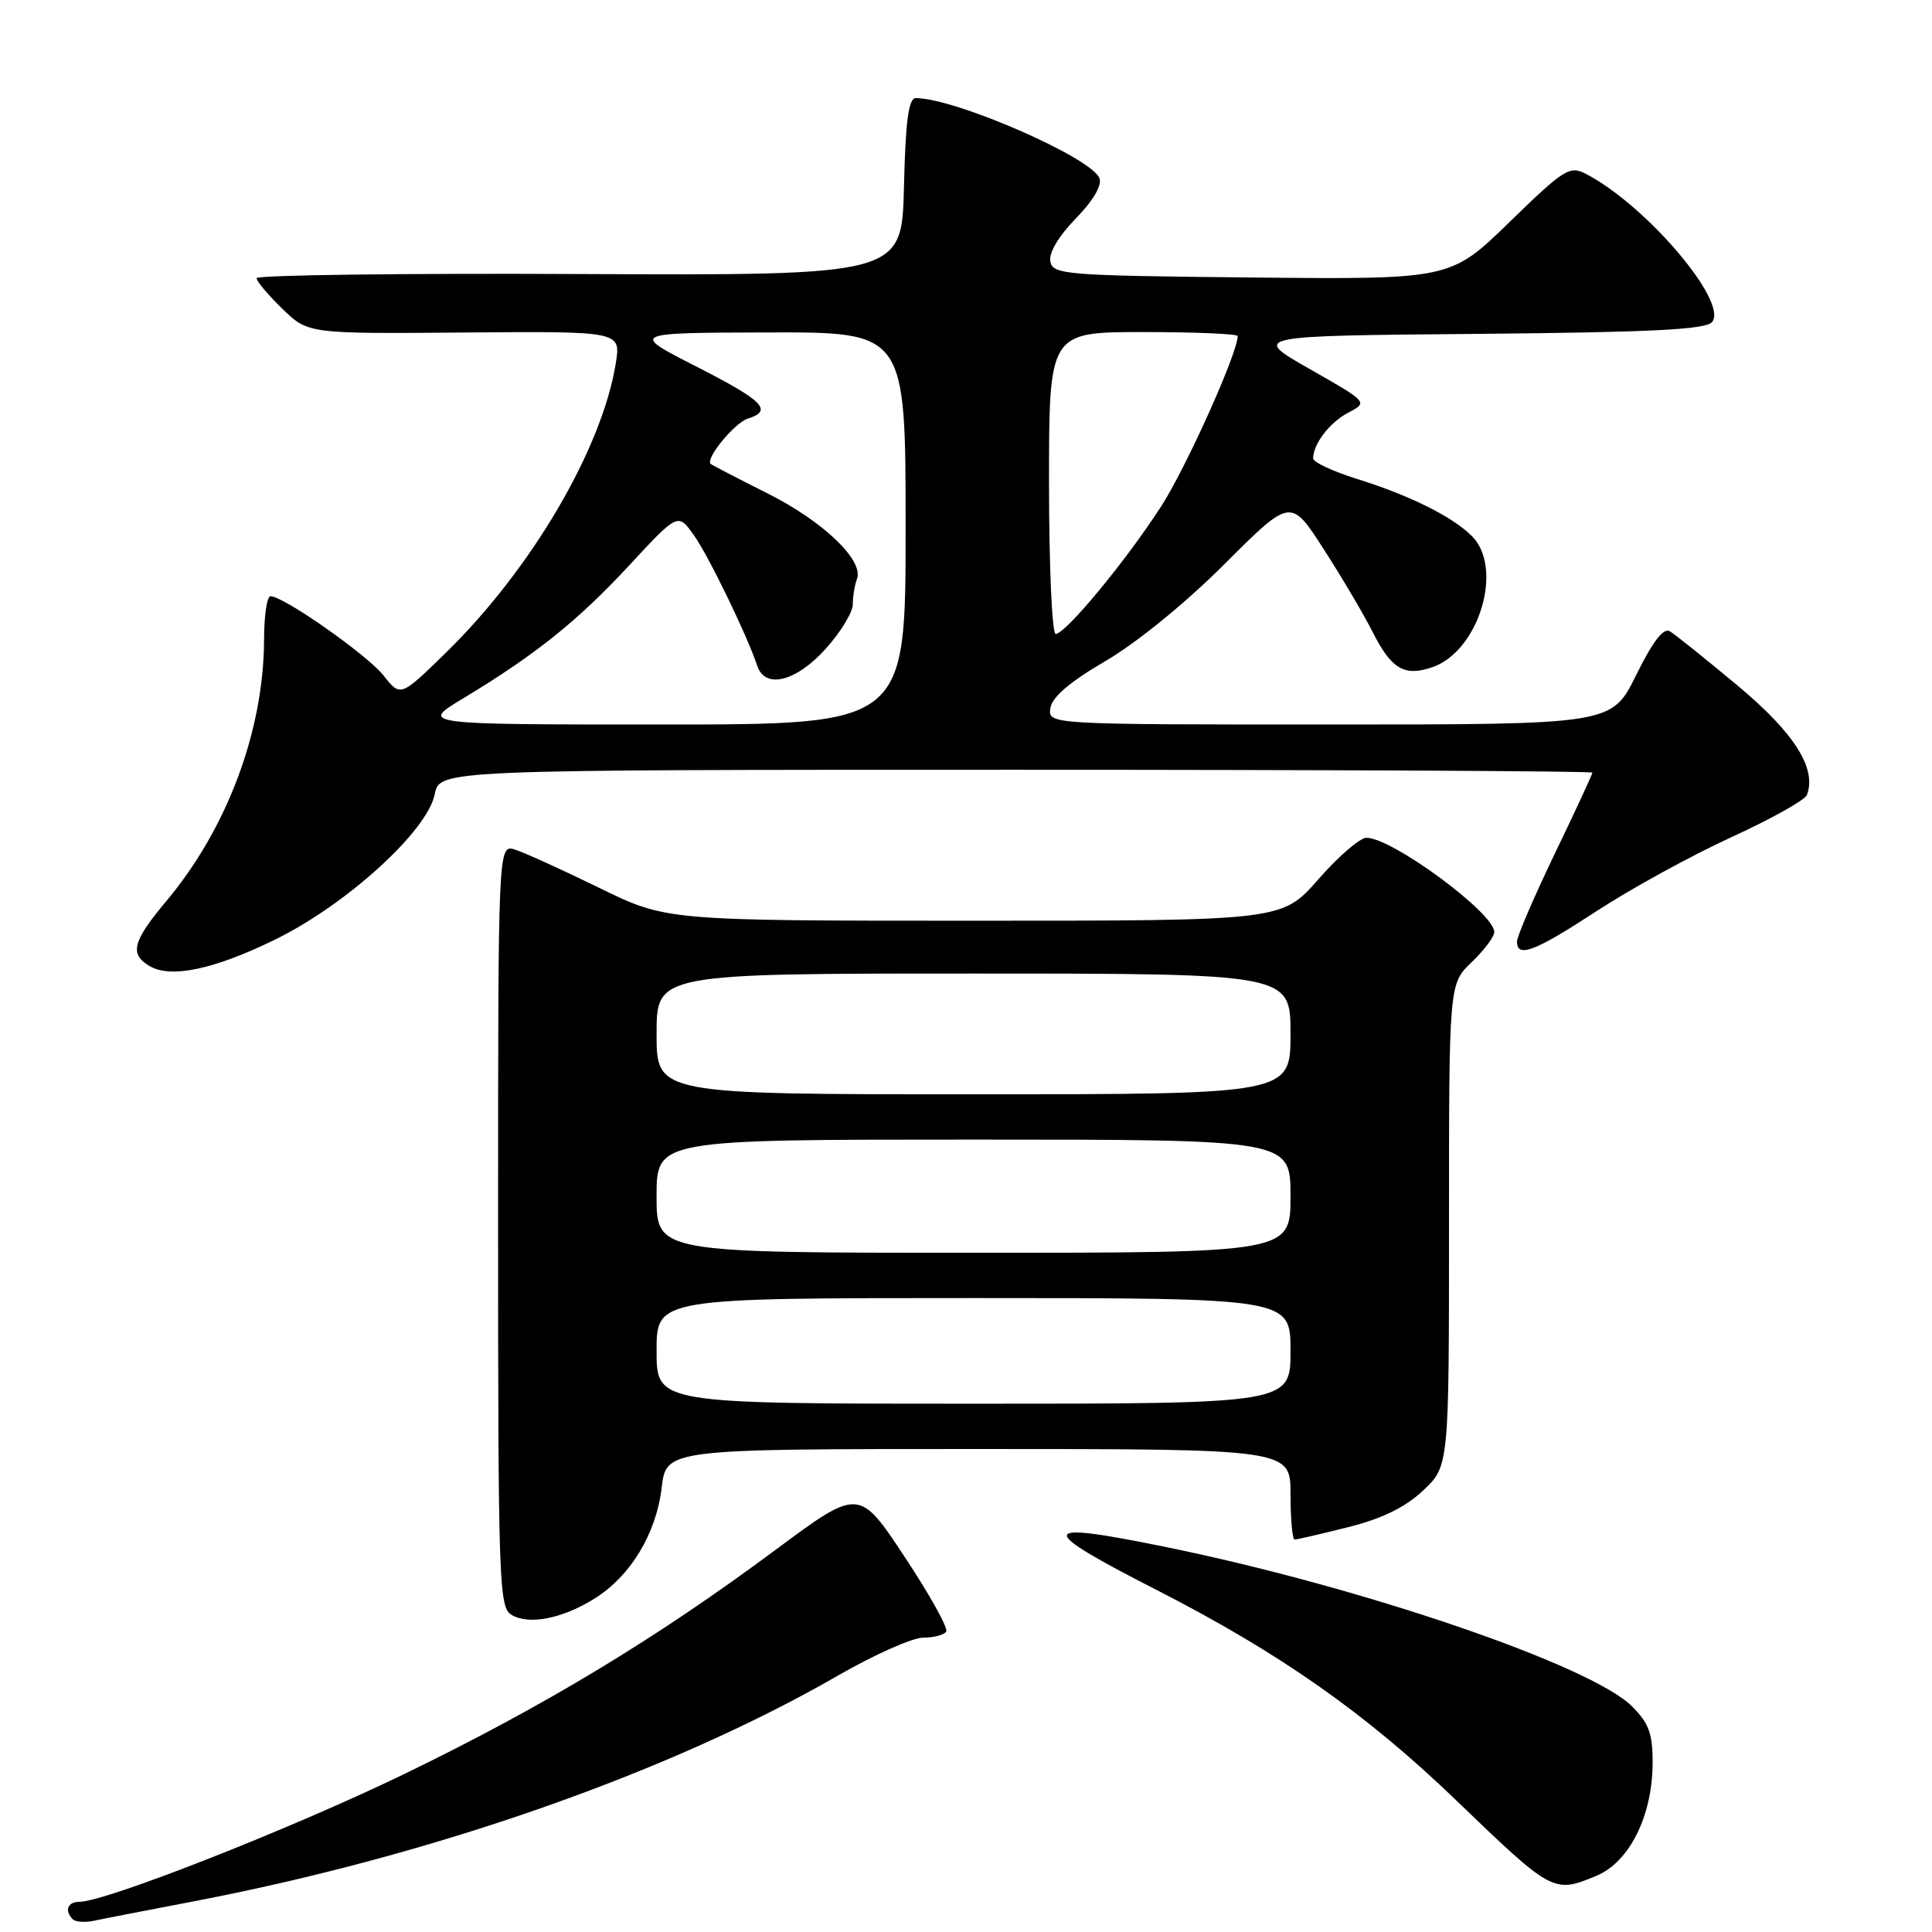 <?xml version="1.0" encoding="UTF-8" standalone="no"?>
<!DOCTYPE svg PUBLIC "-//W3C//DTD SVG 1.1//EN" "http://www.w3.org/Graphics/SVG/1.1/DTD/svg11.dtd" >
<svg xmlns="http://www.w3.org/2000/svg" xmlns:xlink="http://www.w3.org/1999/xlink" version="1.1" viewBox="0 0 256 256">
 <g >
 <path fill="currentColor"
d=" M 25.50 251.97 C 57.25 245.91 88.71 234.89 111.13 221.97 C 115.87 219.24 120.91 217.00 122.32 217.00 C 123.73 217.00 125.11 216.63 125.38 216.19 C 125.66 215.74 123.17 211.27 119.85 206.26 C 113.82 197.15 113.82 197.15 102.66 205.44 C 86.91 217.14 72.03 226.12 53.50 235.10 C 38.59 242.32 13.97 252.00 10.52 252.00 C 8.95 252.00 8.51 253.18 9.65 254.32 C 10.01 254.67 11.24 254.76 12.40 254.52 C 13.55 254.27 19.45 253.13 25.50 251.97 Z  M 211.56 248.54 C 215.90 246.73 218.95 240.62 218.98 233.67 C 219.00 229.72 218.50 228.35 216.25 226.10 C 210.82 220.68 180.62 210.34 154.64 205.02 C 137.29 201.47 137.07 202.40 153.30 210.70 C 169.57 219.02 181.01 227.05 192.95 238.55 C 205.73 250.85 205.86 250.92 211.56 248.54 Z  M 78.70 211.87 C 83.51 208.90 86.94 203.27 87.67 197.16 C 88.28 192.00 88.28 192.00 129.64 192.00 C 171.00 192.00 171.00 192.00 171.00 198.00 C 171.00 201.30 171.25 204.00 171.54 204.00 C 171.84 204.00 175.03 203.26 178.62 202.36 C 183.16 201.22 186.20 199.73 188.58 197.49 C 192.00 194.26 192.00 194.26 192.00 162.32 C 192.00 130.37 192.00 130.37 195.00 127.50 C 196.65 125.92 198.00 124.12 198.00 123.50 C 198.00 120.98 184.44 110.99 181.05 111.01 C 180.20 111.02 177.33 113.49 174.69 116.51 C 169.87 122.00 169.87 122.00 129.08 122.00 C 88.29 122.00 88.29 122.00 79.39 117.64 C 74.50 115.25 69.49 112.97 68.25 112.58 C 66.00 111.87 66.00 111.87 66.00 162.38 C 66.00 209.42 66.12 212.97 67.75 213.96 C 70.04 215.35 74.43 214.51 78.70 211.87 Z  M 36.63 124.41 C 46.05 119.75 56.64 110.08 57.60 105.25 C 58.25 102.00 58.25 102.00 134.62 102.00 C 176.63 102.00 211.00 102.17 211.00 102.38 C 211.00 102.59 208.76 107.43 206.01 113.13 C 203.27 118.83 201.02 124.06 201.01 124.75 C 200.99 127.00 203.38 126.08 211.63 120.68 C 216.11 117.76 224.08 113.38 229.36 110.96 C 234.64 108.54 239.16 106.02 239.42 105.35 C 240.76 101.85 237.78 97.13 230.25 90.85 C 225.99 87.30 221.94 84.05 221.27 83.65 C 220.42 83.14 219.00 84.99 216.80 89.45 C 213.57 96.00 213.57 96.00 176.22 96.00 C 138.86 96.00 138.86 96.00 139.18 93.83 C 139.40 92.36 141.74 90.36 146.50 87.58 C 150.60 85.19 157.13 79.87 162.26 74.74 C 171.03 65.98 171.03 65.98 175.38 72.74 C 177.78 76.46 180.72 81.43 181.91 83.80 C 184.39 88.69 186.12 89.69 189.84 88.39 C 195.99 86.23 199.27 75.27 195.04 71.04 C 192.45 68.45 186.82 65.65 179.75 63.44 C 176.59 62.45 174.00 61.24 174.00 60.75 C 174.00 58.82 176.19 55.97 178.67 54.67 C 181.28 53.30 181.28 53.30 173.55 48.90 C 165.82 44.50 165.82 44.50 195.80 44.24 C 218.90 44.03 226.03 43.67 226.86 42.67 C 229.05 40.03 218.13 27.19 210.16 23.05 C 207.98 21.92 207.27 22.37 200.01 29.43 C 192.20 37.03 192.20 37.03 165.86 36.77 C 141.09 36.52 139.51 36.39 139.17 34.64 C 138.95 33.51 140.28 31.28 142.54 28.96 C 144.86 26.58 146.05 24.56 145.68 23.61 C 144.63 20.88 126.56 13.00 121.35 13.00 C 120.39 13.00 119.99 15.98 119.78 24.75 C 119.50 36.50 119.50 36.50 76.75 36.31 C 53.24 36.20 34.00 36.45 34.00 36.86 C 34.00 37.27 35.54 39.10 37.42 40.92 C 40.83 44.23 40.83 44.23 61.55 44.06 C 82.27 43.89 82.27 43.89 81.60 48.11 C 79.79 59.42 70.45 75.37 59.14 86.43 C 53.07 92.36 53.07 92.36 50.85 89.54 C 48.72 86.82 37.58 79.00 35.84 79.00 C 35.38 79.00 34.99 81.59 34.99 84.75 C 34.95 96.80 30.12 109.75 22.07 119.36 C 17.58 124.72 17.14 126.37 19.75 127.97 C 22.57 129.70 28.40 128.47 36.63 124.41 Z  M 87.00 179.00 C 87.00 172.00 87.00 172.00 129.00 172.00 C 171.00 172.00 171.00 172.00 171.00 179.00 C 171.00 186.00 171.00 186.00 129.00 186.00 C 87.00 186.00 87.00 186.00 87.00 179.00 Z  M 87.00 158.50 C 87.00 151.00 87.00 151.00 129.00 151.00 C 171.00 151.00 171.00 151.00 171.00 158.50 C 171.00 166.00 171.00 166.00 129.00 166.00 C 87.00 166.00 87.00 166.00 87.00 158.50 Z  M 87.00 137.00 C 87.00 129.00 87.00 129.00 129.00 129.00 C 171.00 129.00 171.00 129.00 171.00 137.00 C 171.00 145.00 171.00 145.00 129.00 145.00 C 87.00 145.00 87.00 145.00 87.00 137.00 Z  M 61.40 92.52 C 70.94 86.77 76.56 82.27 83.37 74.92 C 89.83 67.95 89.83 67.95 91.94 70.91 C 93.88 73.64 98.99 84.16 100.35 88.25 C 101.39 91.34 105.48 90.32 109.38 86.00 C 111.37 83.80 113.00 81.13 113.00 80.08 C 113.00 79.03 113.25 77.51 113.55 76.72 C 114.50 74.25 109.04 69.04 101.61 65.33 C 97.70 63.37 94.35 61.63 94.17 61.47 C 93.42 60.79 97.33 56.03 99.09 55.47 C 102.46 54.40 101.19 53.12 92.25 48.56 C 83.50 44.10 83.50 44.10 101.75 44.05 C 120.00 44.00 120.00 44.00 120.00 70.00 C 120.00 96.00 120.00 96.00 87.81 96.00 C 55.62 96.00 55.62 96.00 61.40 92.52 Z  M 139.00 64.00 C 139.00 44.00 139.00 44.00 151.50 44.00 C 158.38 44.00 164.00 44.24 164.00 44.53 C 164.00 46.78 157.15 62.01 153.83 67.14 C 149.16 74.37 141.19 84.00 139.88 84.00 C 139.40 84.00 139.00 75.00 139.00 64.00 Z "/>
</g>
</svg>